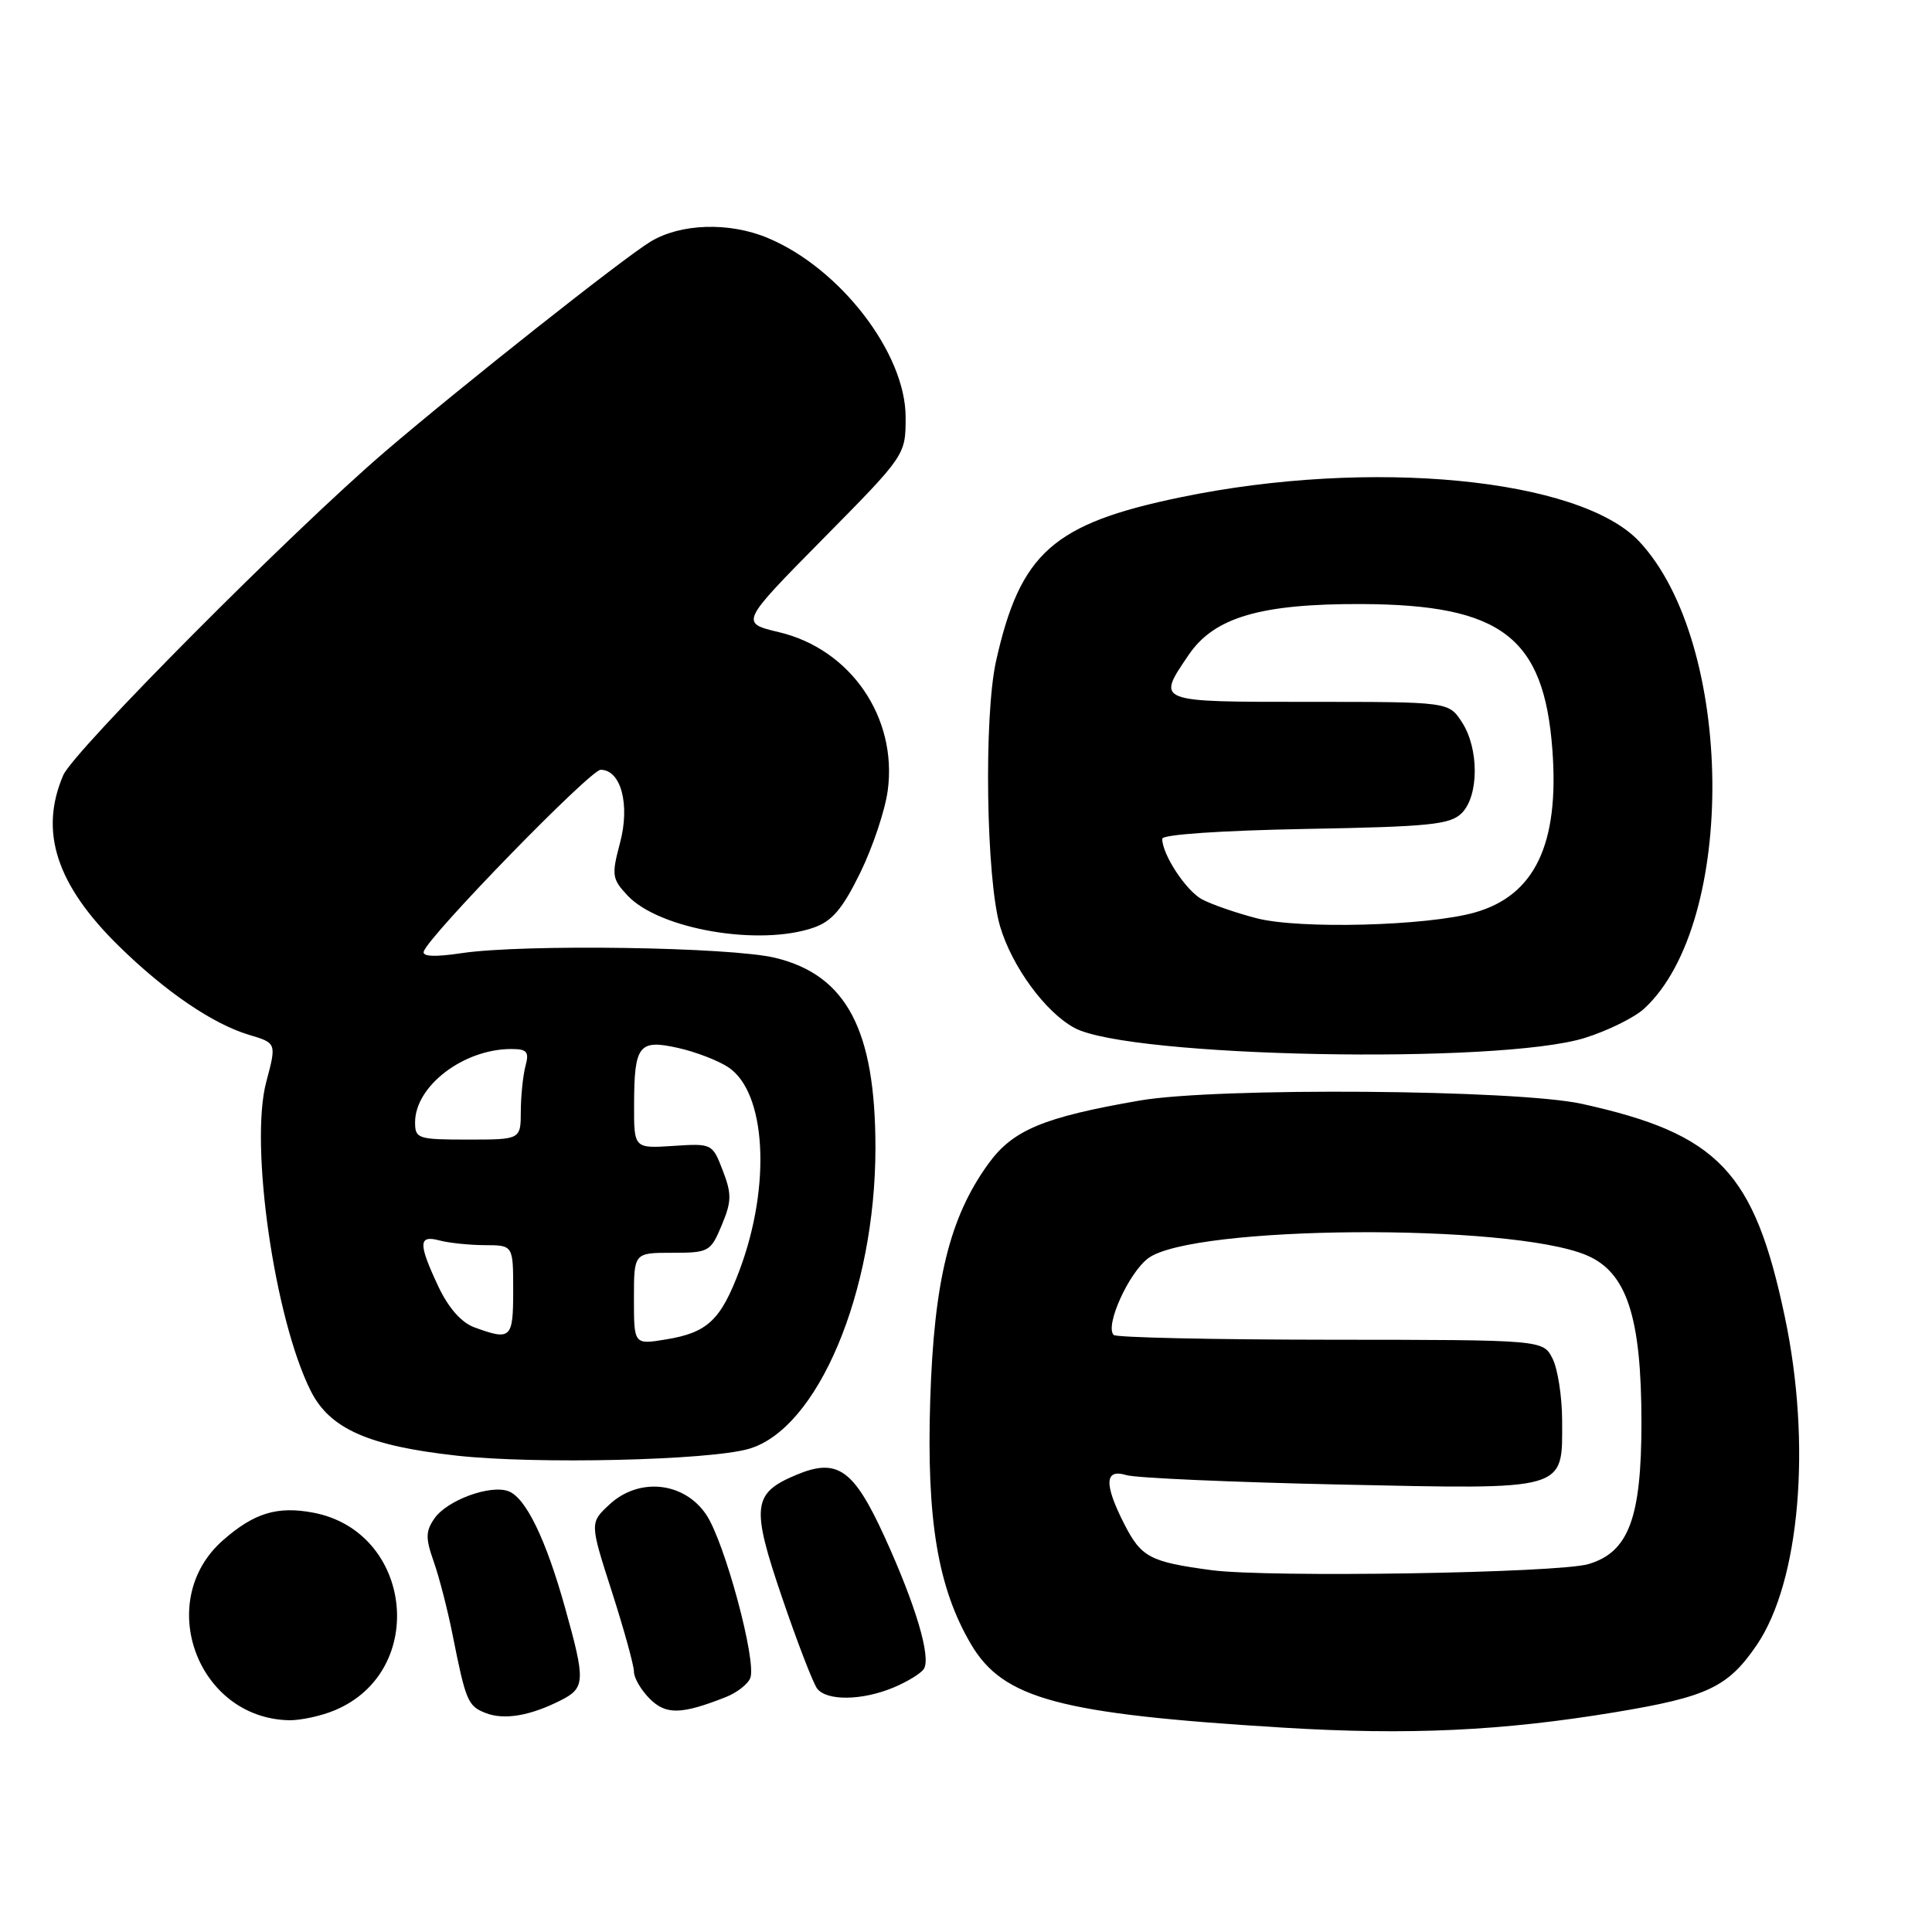 <?xml version="1.0" encoding="UTF-8" standalone="no"?>
<!DOCTYPE svg PUBLIC "-//W3C//DTD SVG 1.1//EN" "http://www.w3.org/Graphics/SVG/1.1/DTD/svg11.dtd" >
<svg xmlns="http://www.w3.org/2000/svg" xmlns:xlink="http://www.w3.org/1999/xlink" version="1.1" viewBox="0 0 256 256">
 <g >
 <path fill="currentColor"
d=" M 214.00 226.88 C 226.26 224.85 228.97 223.56 232.78 217.97 C 238.50 209.56 240.06 191.35 236.50 174.50 C 232.44 155.22 227.71 150.26 209.63 146.27 C 200.98 144.36 161.19 144.06 151.00 145.83 C 138.25 148.04 134.20 149.73 130.96 154.21 C 125.83 161.29 123.76 169.71 123.26 185.50 C 122.76 201.35 124.25 210.34 128.64 217.83 C 132.92 225.12 140.33 227.11 170.00 228.92 C 186.62 229.94 199.01 229.36 214.00 226.88 Z  M 44.36 226.62 C 56.75 221.45 54.70 202.91 41.48 200.43 C 36.73 199.54 33.66 200.48 29.55 204.09 C 20.42 212.10 26.12 227.66 38.28 227.94 C 39.81 227.97 42.55 227.38 44.36 226.62 Z  M 74.25 225.33 C 77.56 223.67 77.60 222.78 74.88 213.06 C 72.34 203.96 69.68 198.48 67.39 197.60 C 65.00 196.68 59.27 198.77 57.58 201.18 C 56.39 202.89 56.37 203.80 57.47 206.92 C 58.19 208.96 59.31 213.30 59.96 216.57 C 61.72 225.41 61.99 226.06 64.34 226.98 C 66.78 227.94 70.21 227.37 74.25 225.33 Z  M 96.18 224.87 C 97.65 224.29 99.11 223.15 99.42 222.34 C 100.28 220.11 96.02 204.32 93.58 200.70 C 90.66 196.35 84.68 195.72 80.77 199.34 C 78.14 201.78 78.14 201.78 81.07 210.89 C 82.68 215.90 84.00 220.68 84.00 221.50 C 84.00 222.33 84.94 223.94 86.09 225.09 C 88.24 227.24 90.28 227.20 96.18 224.87 Z  M 118.41 223.60 C 120.25 222.83 122.06 221.72 122.42 221.13 C 123.39 219.57 121.33 212.67 117.22 203.66 C 113.11 194.66 110.97 193.15 105.53 195.42 C 99.70 197.86 99.50 199.57 103.64 211.72 C 105.66 217.65 107.75 223.06 108.28 223.75 C 109.56 225.41 114.26 225.34 118.41 223.60 Z  M 99.19 191.99 C 108.35 189.38 116.00 171.22 116.00 152.09 C 116.00 136.47 112.17 129.21 102.73 126.92 C 96.81 125.48 69.37 125.07 61.15 126.30 C 57.61 126.83 55.92 126.75 56.15 126.07 C 56.89 123.90 78.22 102.00 79.59 102.00 C 82.29 102.00 83.51 106.64 82.15 111.71 C 81.02 115.97 81.09 116.46 83.16 118.67 C 87.36 123.14 100.63 125.42 107.83 122.91 C 110.26 122.06 111.64 120.43 113.98 115.66 C 115.64 112.27 117.28 107.36 117.63 104.75 C 118.93 95.08 112.72 86.02 103.23 83.77 C 98.06 82.54 98.06 82.54 109.03 71.42 C 120.00 60.31 120.00 60.31 120.00 55.27 C 120.00 46.81 111.33 35.54 101.73 31.53 C 96.61 29.39 90.17 29.60 86.18 32.03 C 82.50 34.27 61.12 51.19 51.00 59.86 C 38.70 70.40 9.76 99.51 8.38 102.72 C 5.17 110.20 7.47 117.24 15.76 125.37 C 21.91 131.40 28.18 135.67 32.99 137.12 C 36.65 138.21 36.65 138.21 35.28 143.36 C 33.05 151.70 36.39 174.82 41.19 184.33 C 43.71 189.33 48.83 191.59 60.52 192.88 C 71.00 194.04 93.86 193.51 99.19 191.99 Z  M 210.00 137.53 C 213.03 136.58 216.56 134.84 217.85 133.66 C 230.21 122.30 229.82 85.22 217.21 71.75 C 209.34 63.36 181.61 60.68 156.44 65.89 C 139.55 69.39 135.20 73.24 131.99 87.56 C 130.34 94.91 130.67 116.55 132.52 122.76 C 134.11 128.11 138.54 134.15 142.39 136.21 C 149.67 140.12 198.62 141.07 210.00 137.53 Z  M 160.50 208.05 C 152.36 206.96 151.22 206.35 148.96 201.92 C 146.27 196.64 146.36 194.57 149.25 195.46 C 150.49 195.84 163.22 196.40 177.55 196.71 C 207.94 197.35 207.01 197.62 206.99 188.18 C 206.98 185.06 206.41 181.38 205.72 180.02 C 204.46 177.54 204.46 177.54 176.32 177.52 C 160.84 177.51 147.90 177.23 147.57 176.89 C 146.37 175.71 149.55 168.66 152.15 166.72 C 158.04 162.35 200.01 162.05 210.19 166.31 C 215.55 168.55 217.50 174.45 217.50 188.50 C 217.50 201.15 215.81 205.67 210.48 207.25 C 206.45 208.44 167.99 209.06 160.50 208.05 Z  M 84.00 172.09 C 84.00 166.00 84.00 166.00 89.05 166.00 C 93.92 166.00 94.16 165.87 95.63 162.35 C 96.95 159.19 96.97 158.21 95.77 155.10 C 94.40 151.53 94.35 151.50 89.20 151.84 C 84.00 152.18 84.00 152.18 84.02 146.34 C 84.04 138.47 84.65 137.69 89.86 138.86 C 92.16 139.37 95.14 140.52 96.48 141.40 C 101.51 144.69 102.21 157.02 98.01 168.26 C 95.51 174.92 93.76 176.58 88.25 177.48 C 84.00 178.18 84.00 178.18 84.00 172.09 Z  M 62.83 175.87 C 61.13 175.24 59.42 173.30 58.08 170.46 C 55.40 164.75 55.43 163.61 58.25 164.37 C 59.49 164.70 62.19 164.98 64.25 164.99 C 68.00 165.00 68.00 165.00 68.00 171.00 C 68.00 177.39 67.72 177.66 62.83 175.87 Z  M 55.00 148.72 C 55.00 143.90 61.43 139.00 67.74 139.00 C 69.84 139.00 70.14 139.36 69.63 141.25 C 69.30 142.49 69.02 145.19 69.01 147.25 C 69.00 151.00 69.00 151.00 62.00 151.00 C 55.38 151.00 55.00 150.88 55.00 148.72 Z  M 166.50 121.67 C 163.75 120.96 160.49 119.82 159.26 119.16 C 157.14 118.01 154.00 113.22 154.00 111.14 C 154.00 110.58 161.81 110.05 172.97 109.84 C 189.46 109.54 192.16 109.27 193.69 107.74 C 195.98 105.45 195.99 99.16 193.70 95.67 C 191.95 93.00 191.95 93.00 173.48 93.00 C 153.03 93.00 153.22 93.08 157.51 86.77 C 160.89 81.79 167.05 79.99 180.43 80.04 C 198.97 80.12 204.59 84.42 205.70 99.37 C 206.63 111.86 203.36 118.68 195.38 120.92 C 189.06 122.70 172.14 123.14 166.50 121.67 Z "/>
</g>
</svg>